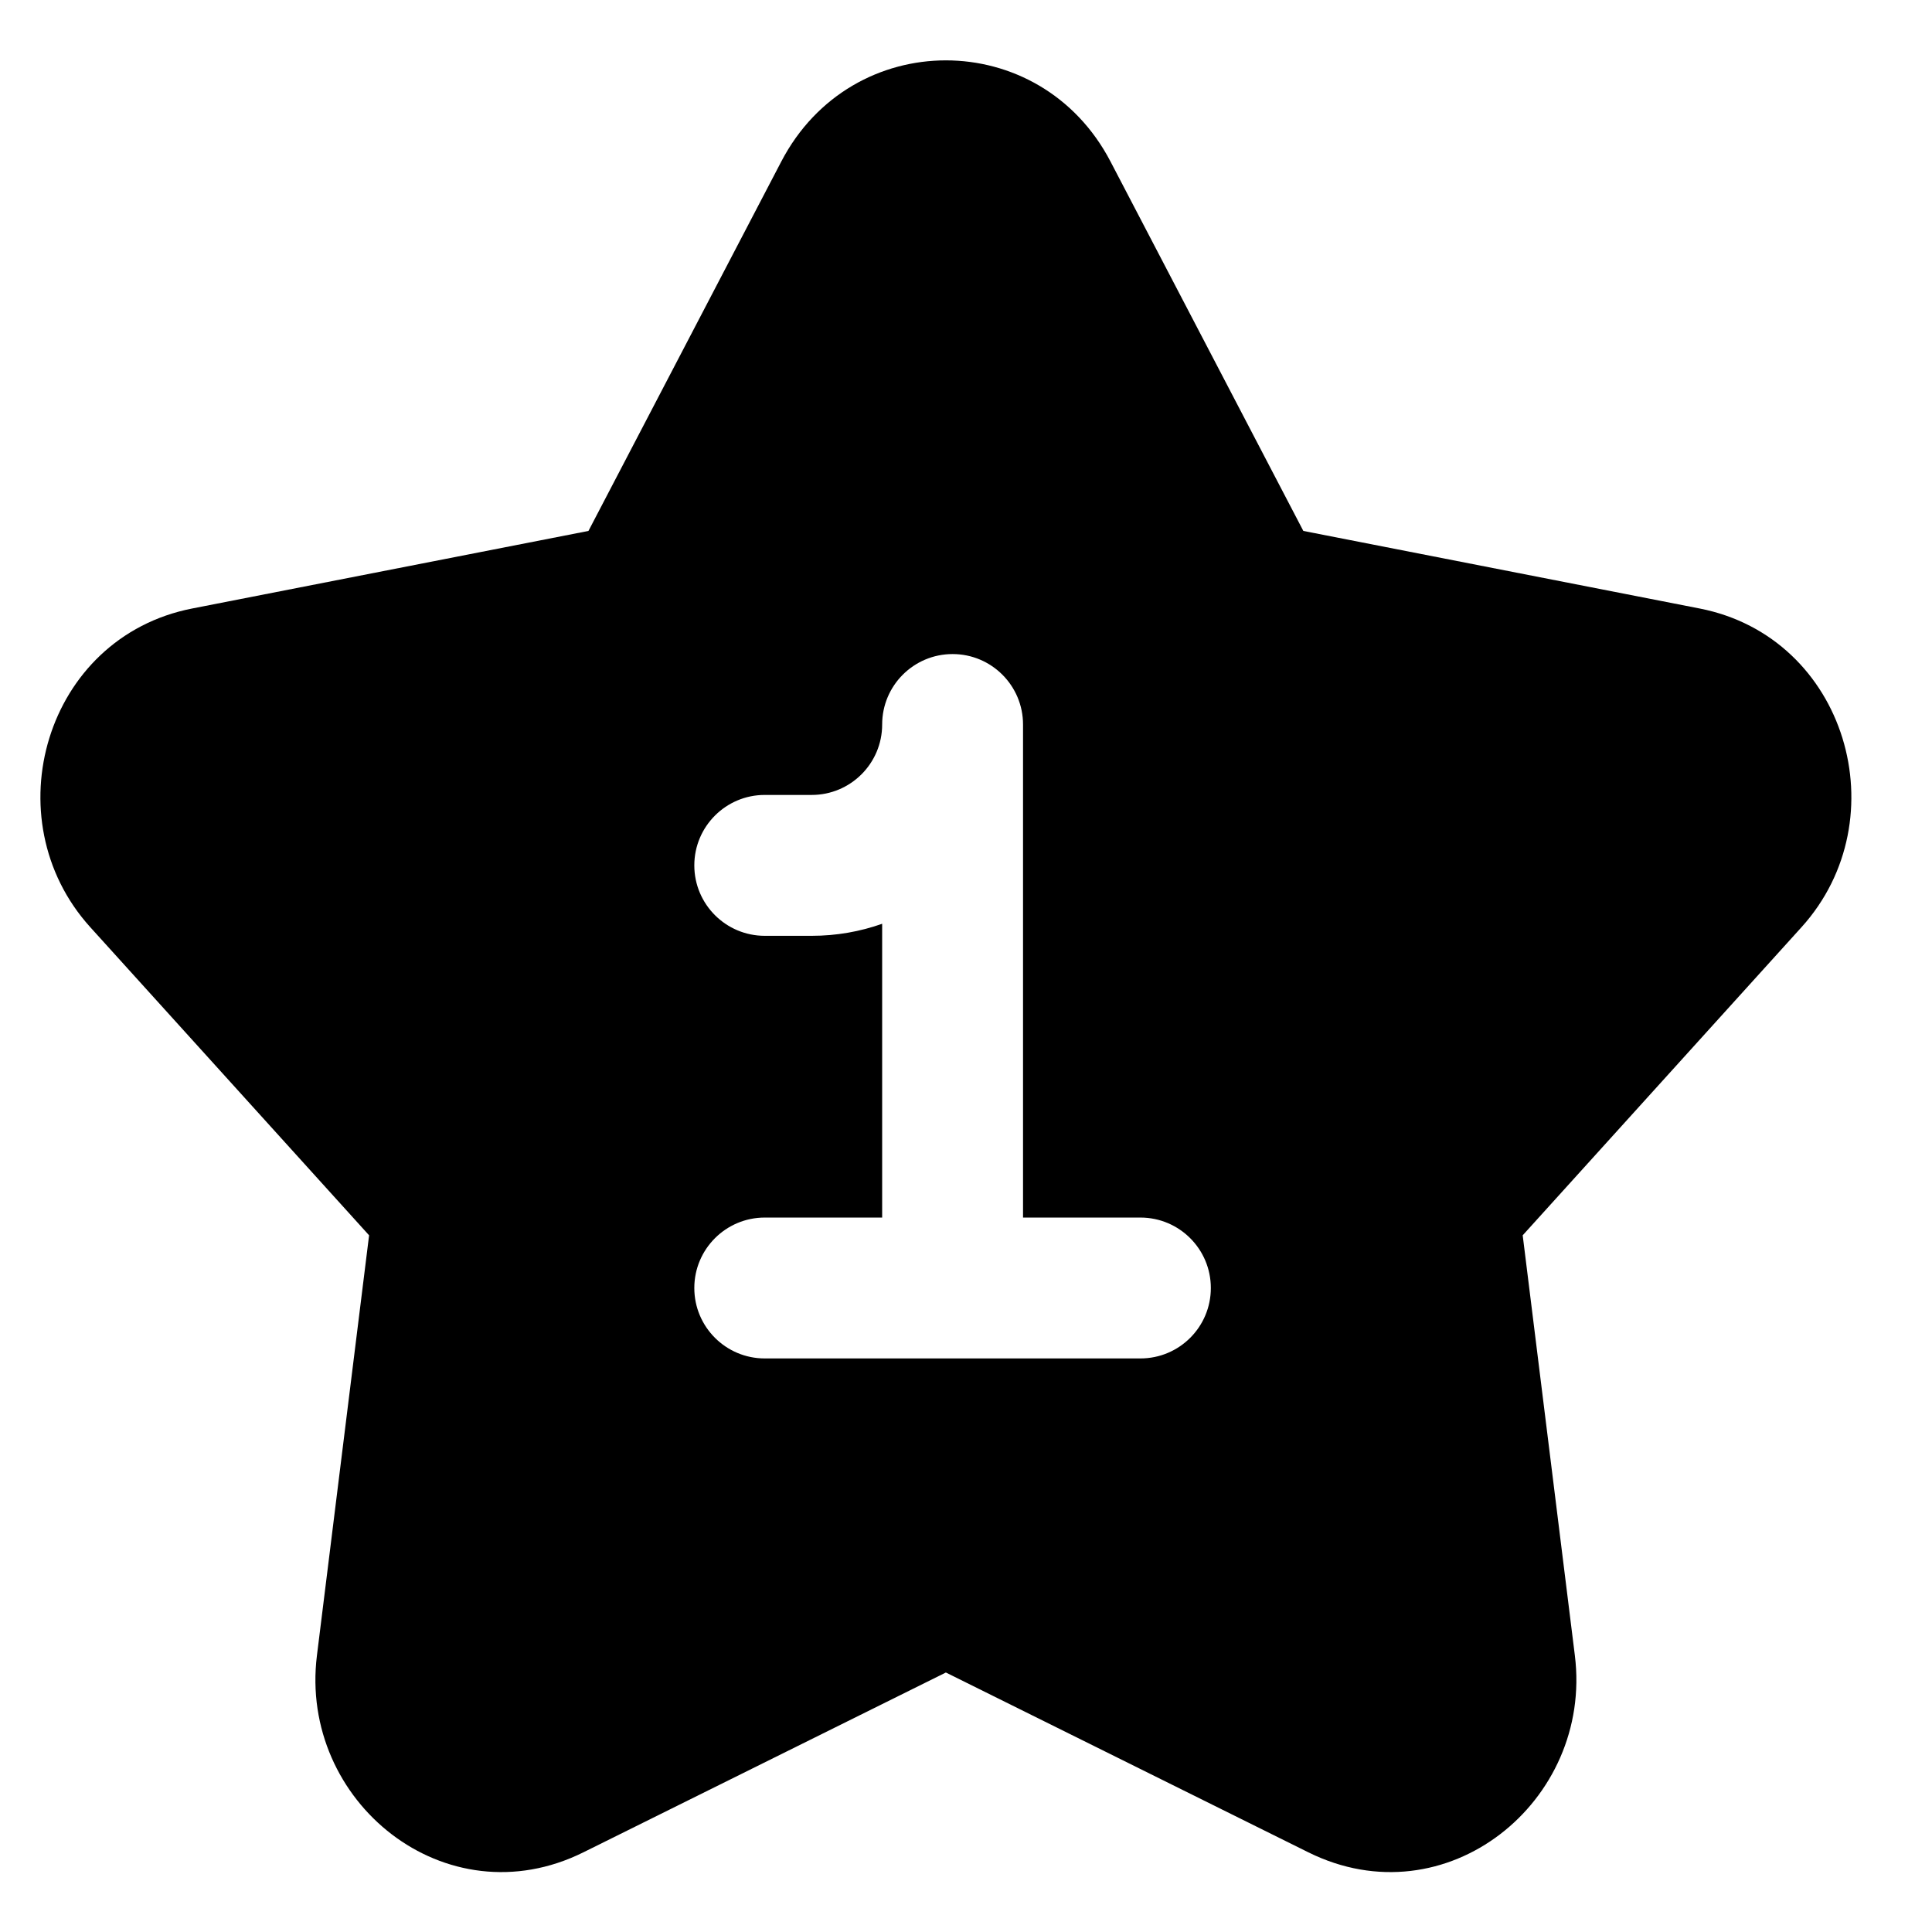 <svg xmlns="http://www.w3.org/2000/svg" fill="none" viewBox="0 0 48 48"><path fill="currentColor" fill-rule="evenodd" d="M19.411 4.013C21.159 0.662 25.841 0.662 27.59 4.013L32.381 13.191L42.227 15.118C45.877 15.832 47.192 20.345 44.758 23.036L37.831 30.691L39.127 41.13C39.578 44.761 35.926 47.717 32.505 46.02L23.5 41.553L14.495 46.02C11.074 47.717 7.423 44.761 7.874 41.13L9.17 30.691L2.243 23.036C-0.192 20.345 1.124 15.832 4.774 15.118L14.62 13.191L19.411 4.013ZM25.417 18C25.417 17.034 24.633 16.25 23.667 16.25C22.7 16.25 21.917 17.034 21.917 18C21.917 18.966 21.133 19.75 20.167 19.75H19C18.034 19.75 17.25 20.534 17.25 21.5C17.25 22.466 18.034 23.25 19 23.25H20.167C20.78 23.25 21.369 23.145 21.917 22.951V30.25H19C18.034 30.25 17.25 31.034 17.25 32C17.25 32.967 18.034 33.75 19 33.75H28.333C29.3 33.75 30.083 32.967 30.083 32C30.083 31.034 29.3 30.25 28.333 30.25H25.417V18Z" clip-rule="evenodd"></path></svg>